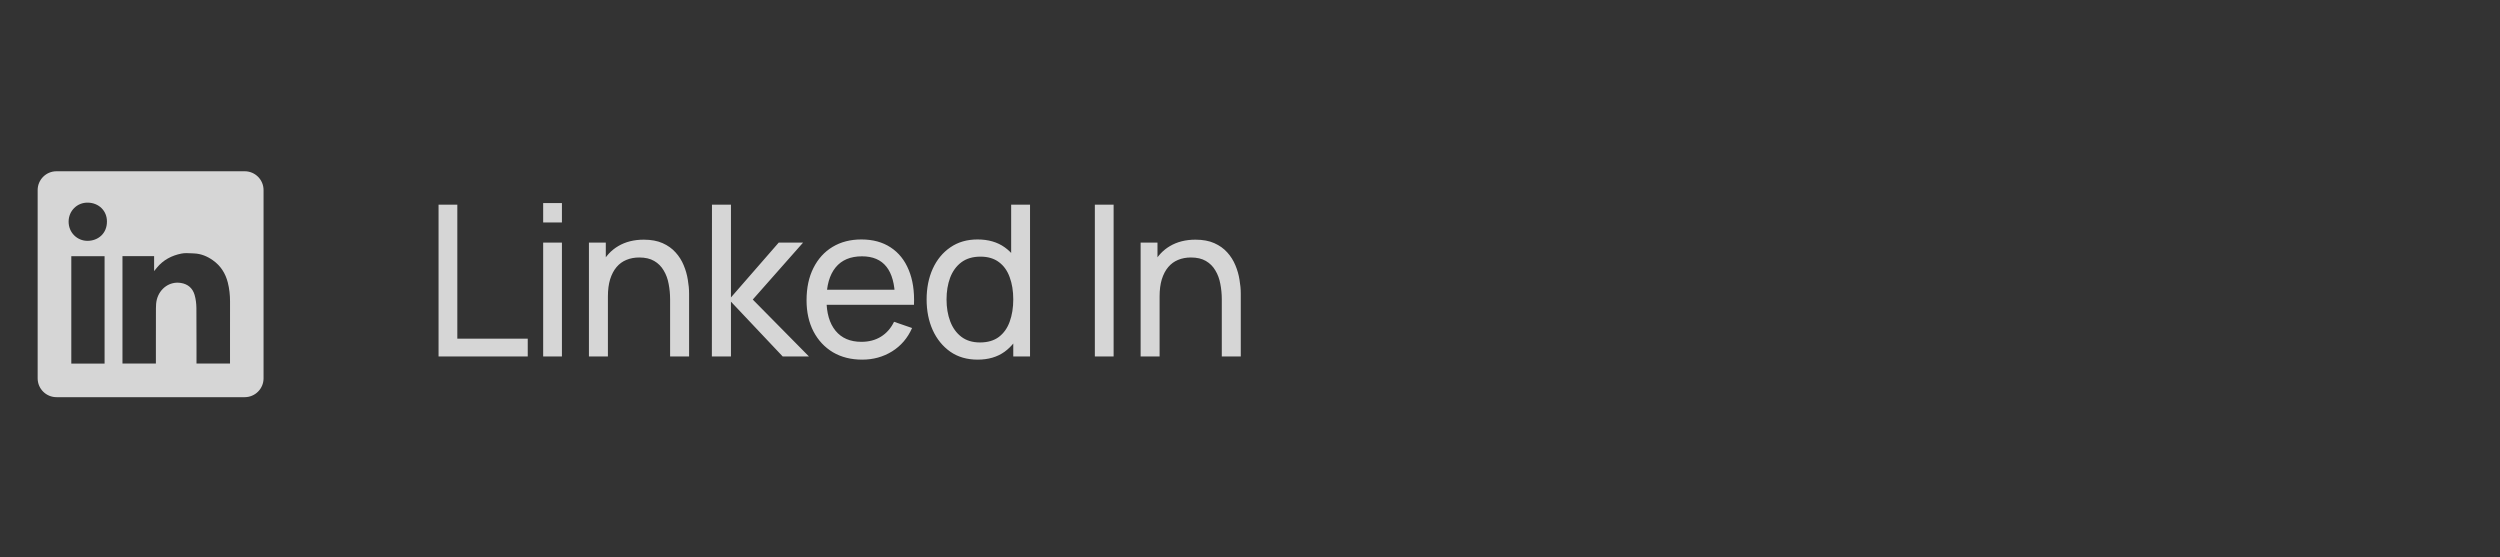 <svg width="166" height="37" viewBox="0 0 166 37" fill="none" xmlns="http://www.w3.org/2000/svg">
<rect x="0" y="0" width="166" height="37" fill="#333333" stroke="none"/>
<path fill-rule="evenodd" clip-rule="evenodd" d="M3.75 11.372C3.06 11.372 2.5 11.932 2.5 12.622V25.122C2.5 25.812 3.06 26.372 3.75 26.372H16.25C16.94 26.372 17.5 25.812 17.5 25.122V12.622C17.5 11.932 16.94 11.372 16.25 11.372H3.75ZM7.101 14.708C7.105 15.505 6.509 15.996 5.801 15.992C5.134 15.989 4.553 15.458 4.556 14.709C4.56 14.005 5.117 13.438 5.84 13.455C6.573 13.471 7.105 14.009 7.101 14.708ZM10.233 17.007H8.133H8.132V24.14H10.351V23.974C10.351 23.657 10.351 23.34 10.351 23.024C10.35 22.179 10.35 21.333 10.354 20.488C10.355 20.283 10.364 20.07 10.417 19.874C10.615 19.143 11.273 18.671 12.006 18.787C12.477 18.861 12.789 19.134 12.92 19.578C13.001 19.856 13.037 20.154 13.041 20.444C13.05 21.317 13.049 22.19 13.048 23.063C13.047 23.371 13.047 23.68 13.047 23.988V24.139H15.273V23.968C15.273 23.591 15.273 23.215 15.273 22.838C15.273 21.897 15.272 20.956 15.274 20.014C15.276 19.588 15.23 19.169 15.126 18.758C14.97 18.146 14.648 17.64 14.124 17.274C13.752 17.014 13.344 16.846 12.889 16.828C12.837 16.825 12.784 16.823 12.732 16.82C12.499 16.807 12.262 16.794 12.039 16.839C11.401 16.967 10.841 17.259 10.418 17.773C10.369 17.832 10.321 17.892 10.249 17.982L10.233 18.002V17.007ZM4.735 24.142H6.944V17.012H4.735V24.142Z" fill="white" fill-opacity="0.8"/>
<path d="M29.12 23.67V13.59H30.366V22.487H35.042V23.67H29.12ZM36.066 14.773V13.485H37.312V14.773H36.066ZM36.066 23.67V16.11H37.312V23.67H36.066ZM44.495 23.67V19.883C44.495 19.524 44.463 19.178 44.397 18.847C44.337 18.516 44.227 18.219 44.068 17.958C43.914 17.692 43.704 17.482 43.438 17.328C43.177 17.174 42.846 17.097 42.444 17.097C42.132 17.097 41.847 17.151 41.59 17.258C41.338 17.361 41.121 17.519 40.939 17.734C40.757 17.949 40.615 18.219 40.512 18.546C40.414 18.868 40.365 19.248 40.365 19.687L39.546 19.435C39.546 18.702 39.677 18.075 39.938 17.552C40.204 17.025 40.575 16.621 41.051 16.341C41.532 16.056 42.097 15.914 42.745 15.914C43.235 15.914 43.653 15.991 43.998 16.145C44.344 16.299 44.631 16.504 44.859 16.761C45.088 17.013 45.268 17.298 45.398 17.615C45.529 17.928 45.62 18.247 45.671 18.574C45.727 18.896 45.755 19.202 45.755 19.491V23.67H44.495ZM39.105 23.67V16.11H40.225V18.133H40.365V23.67H39.105ZM47.268 23.67L47.275 13.59H48.535V19.75L51.706 16.11H53.323L49.984 19.89L53.715 23.67H51.972L48.535 20.03V23.67H47.268ZM57.251 23.88C56.509 23.88 55.861 23.717 55.305 23.39C54.755 23.059 54.325 22.599 54.017 22.011C53.709 21.418 53.555 20.728 53.555 19.939C53.555 19.113 53.707 18.399 54.01 17.797C54.314 17.19 54.736 16.724 55.277 16.397C55.823 16.066 56.463 15.9 57.195 15.9C57.956 15.9 58.602 16.075 59.134 16.425C59.671 16.775 60.072 17.274 60.338 17.923C60.609 18.572 60.726 19.344 60.688 20.24H59.428V19.792C59.414 18.863 59.225 18.17 58.861 17.713C58.497 17.251 57.956 17.02 57.237 17.02C56.467 17.02 55.882 17.267 55.48 17.762C55.079 18.257 54.878 18.966 54.878 19.89C54.878 20.781 55.079 21.472 55.48 21.962C55.882 22.452 56.453 22.697 57.195 22.697C57.695 22.697 58.129 22.583 58.497 22.354C58.866 22.125 59.155 21.796 59.365 21.367L60.562 21.78C60.268 22.447 59.825 22.965 59.232 23.334C58.644 23.698 57.984 23.88 57.251 23.88ZM54.458 20.24V19.239H60.044V20.24H54.458ZM64.915 23.88C64.21 23.88 63.606 23.705 63.102 23.355C62.598 23 62.208 22.522 61.933 21.92C61.662 21.318 61.527 20.639 61.527 19.883C61.527 19.127 61.662 18.448 61.933 17.846C62.208 17.244 62.598 16.77 63.102 16.425C63.606 16.075 64.208 15.9 64.908 15.9C65.622 15.9 66.222 16.073 66.707 16.418C67.192 16.763 67.558 17.237 67.806 17.839C68.058 18.441 68.184 19.122 68.184 19.883C68.184 20.634 68.058 21.313 67.806 21.92C67.558 22.522 67.192 23 66.707 23.355C66.222 23.705 65.624 23.88 64.915 23.88ZM65.069 22.739C65.578 22.739 65.995 22.618 66.322 22.375C66.648 22.128 66.889 21.789 67.043 21.36C67.201 20.926 67.281 20.434 67.281 19.883C67.281 19.323 67.201 18.831 67.043 18.406C66.889 17.977 66.651 17.643 66.329 17.405C66.007 17.162 65.599 17.041 65.104 17.041C64.591 17.041 64.166 17.167 63.83 17.419C63.498 17.671 63.251 18.012 63.088 18.441C62.929 18.87 62.85 19.351 62.85 19.883C62.85 20.42 62.931 20.905 63.095 21.339C63.258 21.768 63.503 22.109 63.83 22.361C64.161 22.613 64.574 22.739 65.069 22.739ZM67.281 23.67V18.105H67.141V13.59H68.394V23.67H67.281ZM72.698 23.67V13.59H73.944V23.67H72.698ZM81.127 23.67V19.883C81.127 19.524 81.094 19.178 81.029 18.847C80.968 18.516 80.859 18.219 80.7 17.958C80.546 17.692 80.336 17.482 80.07 17.328C79.809 17.174 79.477 17.097 79.076 17.097C78.763 17.097 78.479 17.151 78.222 17.258C77.97 17.361 77.753 17.519 77.571 17.734C77.389 17.949 77.247 18.219 77.144 18.546C77.046 18.868 76.997 19.248 76.997 19.687L76.178 19.435C76.178 18.702 76.309 18.075 76.57 17.552C76.836 17.025 77.207 16.621 77.683 16.341C78.164 16.056 78.728 15.914 79.377 15.914C79.867 15.914 80.285 15.991 80.63 16.145C80.975 16.299 81.262 16.504 81.491 16.761C81.72 17.013 81.899 17.298 82.03 17.615C82.161 17.928 82.252 18.247 82.303 18.574C82.359 18.896 82.387 19.202 82.387 19.491V23.67H81.127ZM75.737 23.67V16.11H76.857V18.133H76.997V23.67H75.737Z" fill="white" fill-opacity="0.8"/>
</svg>
